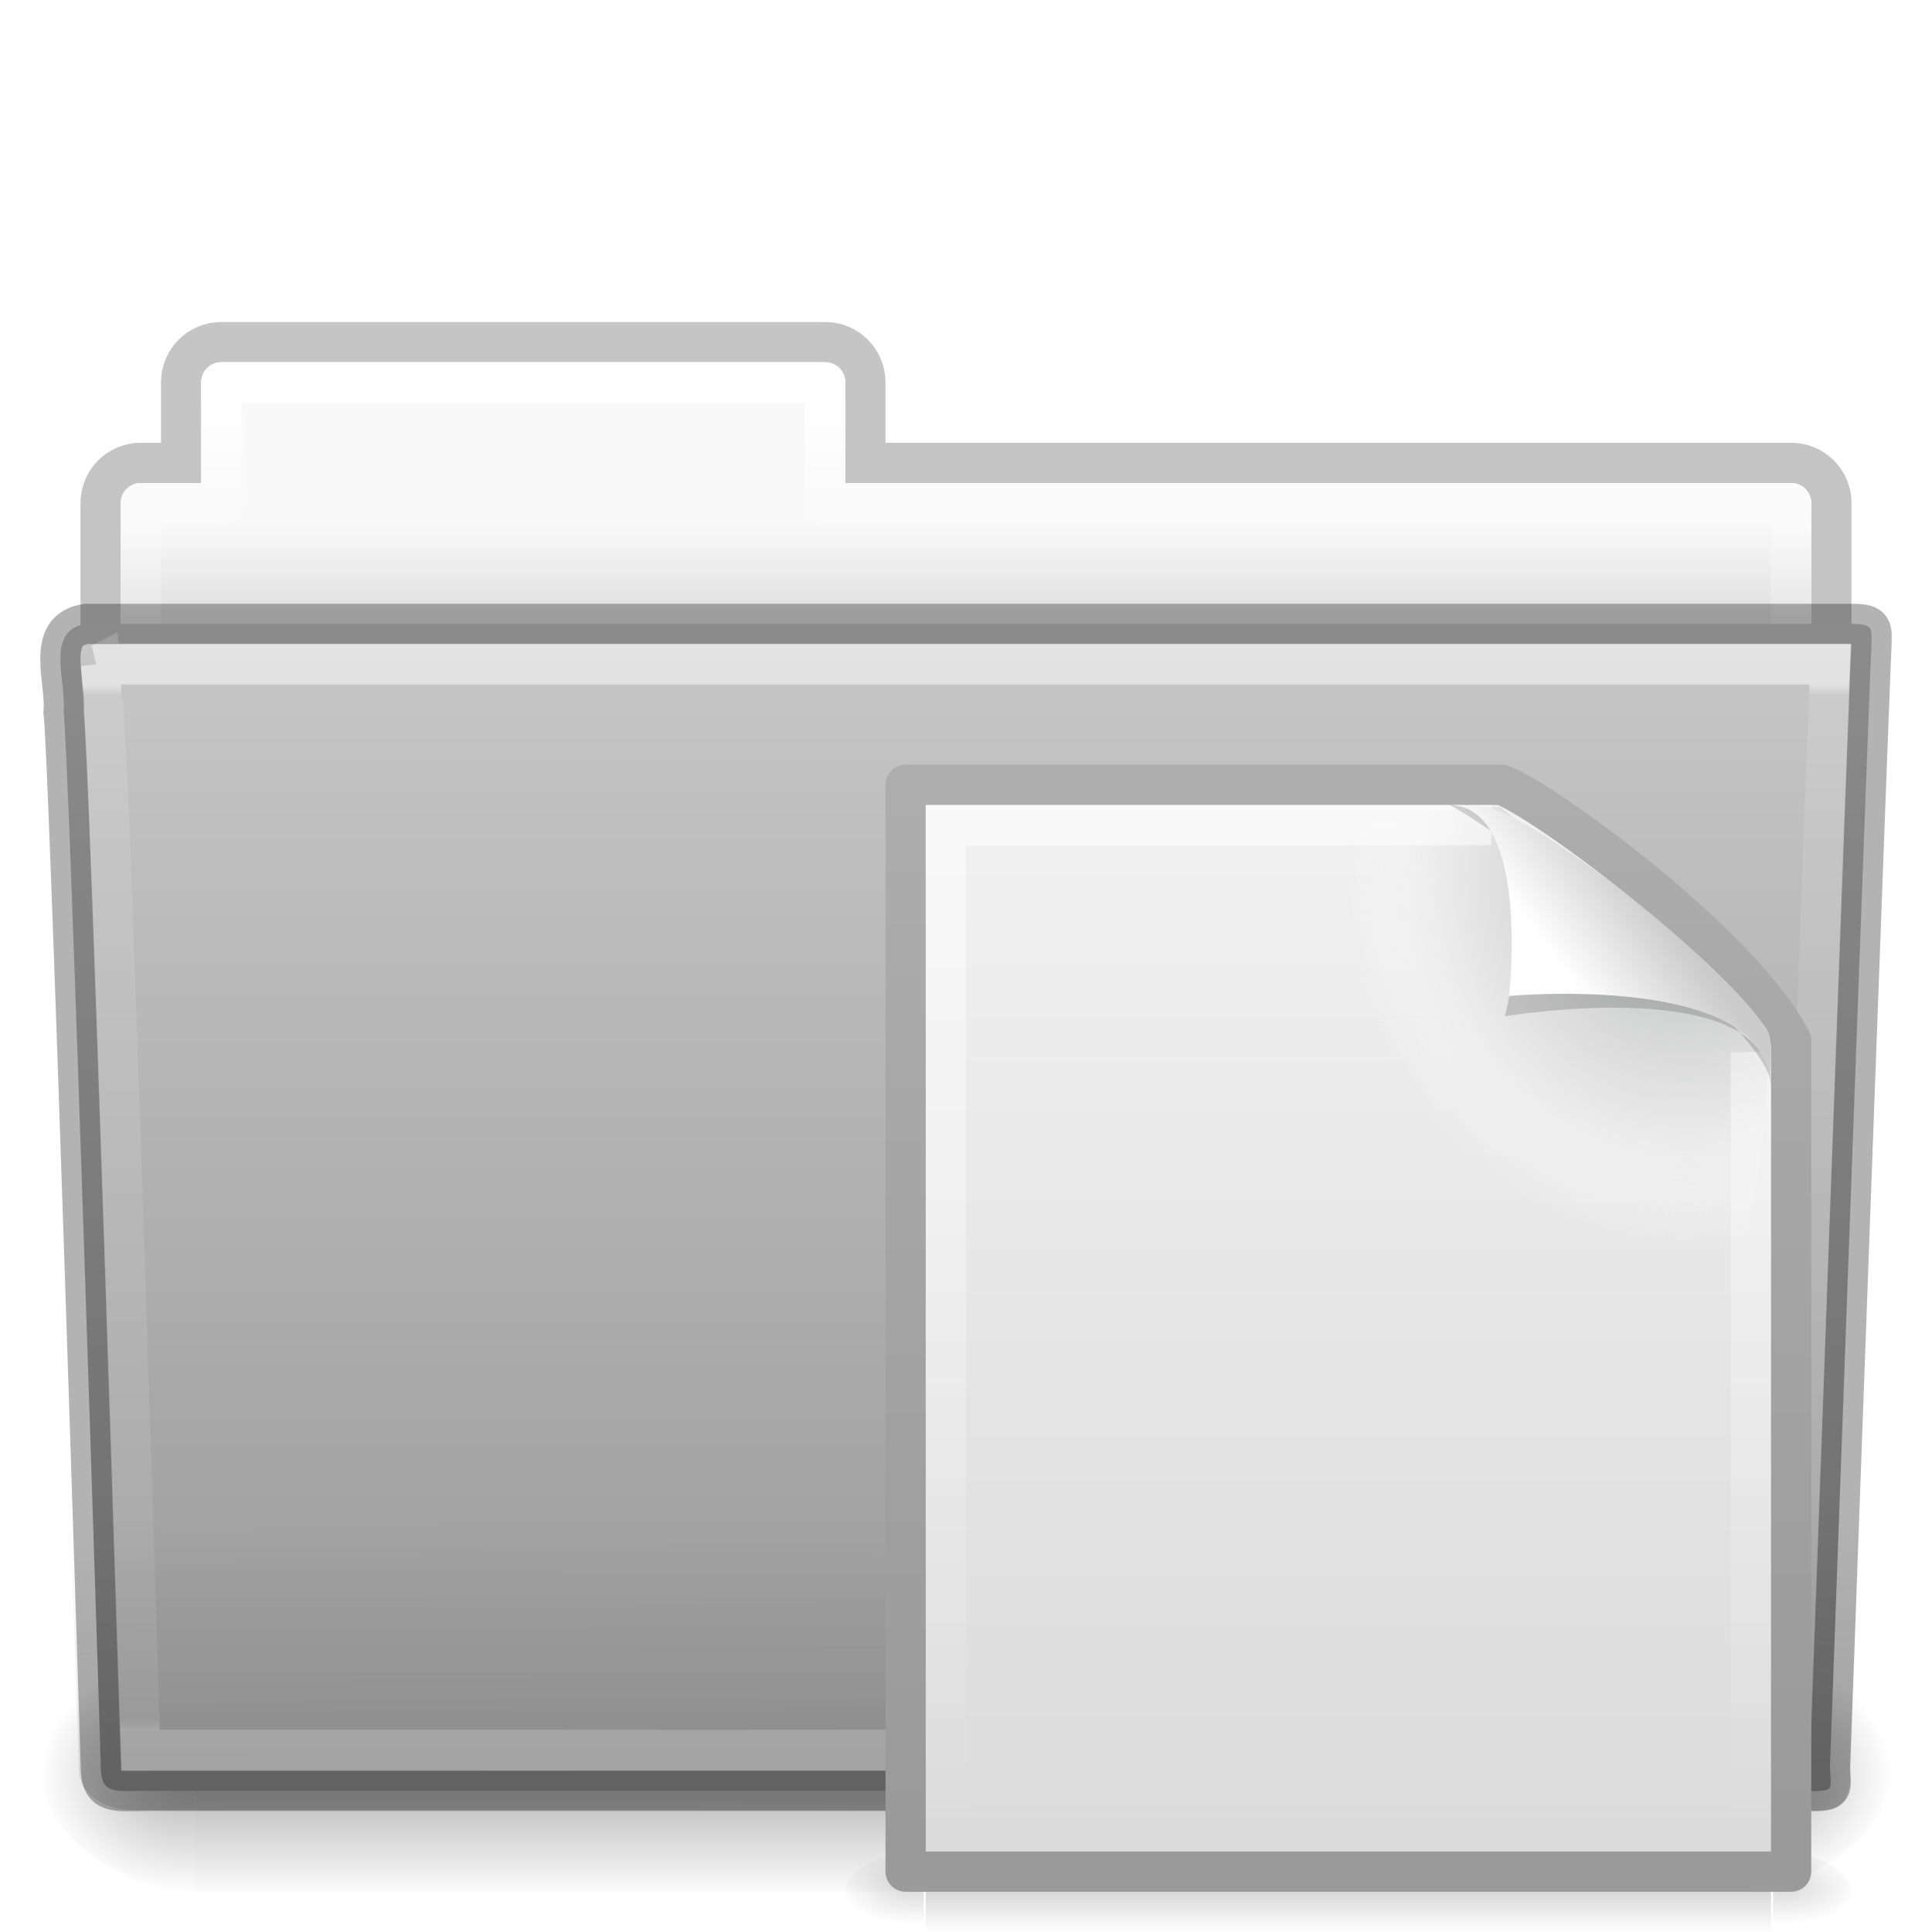 <svg height="48" width="48" xmlns="http://www.w3.org/2000/svg" xmlns:xlink="http://www.w3.org/1999/xlink">
 <linearGradient id="a" gradientTransform="matrix(.892 0 0 1.058 3.121 5.354)" gradientUnits="userSpaceOnUse" x1="42.471" x2="42.471" y1="11.953" y2="35.582">
  <stop offset="0" stop-color="#ffffff"/>
  <stop offset=".01" stop-color="#ffffff" stop-opacity=".235"/>
  <stop offset=".99" stop-color="#ffffff" stop-opacity=".157"/>
  <stop offset="1" stop-color="#ffffff" stop-opacity=".392"/>
 </linearGradient>
 <linearGradient id="b" gradientTransform="matrix(1.145 0 0 .998 -3.466 1.099)" gradientUnits="userSpaceOnUse" x1="22.935" x2="22.809" y1="49.629" y2="36.658">
  <stop offset="0" stop-color="#0a0a0a" stop-opacity=".498"/>
  <stop offset="1" stop-color="#0a0a0a" stop-opacity="0"/>
 </linearGradient>
 <linearGradient id="c" gradientTransform="matrix(1 0 0 1.036 0 -1.589)" gradientUnits="userSpaceOnUse" x1="35.793" x2="35.793" y1="17.118" y2="43.761">
  <stop offset="0" stop-color="#c6c6c6"/>
  <stop offset="1" stop-color="#9a9a9a"/>
 </linearGradient>
 <radialGradient id="d" cx="605.714" cy="486.648" gradientTransform="matrix(-.031 0 0 .025 23.39 31.942)" gradientUnits="userSpaceOnUse" r="117.143" xlink:href="#e"/>
 <linearGradient id="e">
  <stop offset="0"/>
  <stop offset="1" stop-opacity="0"/>
 </linearGradient>
 <radialGradient id="f" cx="605.714" cy="486.648" gradientTransform="matrix(.031 0 0 .025 24.61 31.942)" gradientUnits="userSpaceOnUse" r="117.143" xlink:href="#e"/>
 <linearGradient id="g" gradientTransform="matrix(.079 0 0 .025 -4.693 31.942)" gradientUnits="userSpaceOnUse" x1="302.857" x2="302.857" xlink:href="#h" y1="366.648" y2="609.505"/>
 <linearGradient id="h">
  <stop offset="0" stop-opacity="0"/>
  <stop offset=".5"/>
  <stop offset="1" stop-opacity="0"/>
 </linearGradient>
 <linearGradient id="i" gradientTransform="matrix(.892 0 0 1.058 3.121 5.354)" gradientUnits="userSpaceOnUse" x1="21.37" x2="21.37" y1="4.248" y2="34.143">
  <stop offset="0" stop-color="#ffffff"/>
  <stop offset=".074" stop-color="#ffffff" stop-opacity=".235"/>
  <stop offset=".99" stop-color="#ffffff" stop-opacity=".157"/>
  <stop offset="1" stop-color="#ffffff" stop-opacity=".392"/>
 </linearGradient>
 <linearGradient id="j" gradientUnits="userSpaceOnUse" x1="12.048" x2="12.048" y1="13" y2="16">
  <stop offset="0" stop-color="#f9f9f9"/>
  <stop offset="1" stop-color="#d8d8d8"/>
 </linearGradient>
 <linearGradient id="k" gradientTransform="matrix(.807 0 0 .834 106.877 -.07)" gradientUnits="userSpaceOnUse" x1="-51.786" x2="-51.786" y1="53.514" y2="3.634">
  <stop offset="0" stop-opacity=".322"/>
  <stop offset="1" stop-opacity=".278"/>
 </linearGradient>
 <linearGradient id="l" gradientTransform="matrix(3.159 0 0 .301 18.296 16)" gradientUnits="userSpaceOnUse" x1="3.78" x2="3.78" xlink:href="#h" y1="106.373" y2="99.721"/>
 <radialGradient id="m" cx="605.714" cy="486.648" gradientTransform="matrix(-.016 0 0 .008 32.39 42.981)" gradientUnits="userSpaceOnUse" r="117.143" xlink:href="#e"/>
 <radialGradient id="n" cx="605.714" cy="486.648" gradientTransform="matrix(.016 0 0 .008 34.61 42.981)" gradientUnits="userSpaceOnUse" r="117.143" xlink:href="#e"/>
 <linearGradient id="o" gradientTransform="matrix(.531 0 0 .59 56.27 15.208)" gradientUnits="userSpaceOnUse" x1="-51.786" x2="-51.786" y1="50.786" y2="2.906">
  <stop offset="0" stop-color="#9a9a9a"/>
  <stop offset="1" stop-color="#afafaf"/>
 </linearGradient>
 <linearGradient id="p" gradientTransform="matrix(.657 0 0 .63 17.229 15.91)" gradientUnits="userSpaceOnUse" x1="25.132" x2="25.132" y1=".985" y2="47.013">
  <stop offset="0" stop-color="#f4f4f4"/>
  <stop offset="1" stop-color="#dbdbdb"/>
 </linearGradient>
 <radialGradient id="q" cx="102" cy="112.305" gradientTransform="matrix(.234 0 0 -.254 18.021 50.289)" gradientUnits="userSpaceOnUse" r="139.559">
  <stop offset="0" stop-color="#b7b8b9"/>
  <stop offset=".189" stop-color="#ececec"/>
  <stop offset=".257" stop-color="#fafafa" stop-opacity="0"/>
  <stop offset=".301" stop-color="#ffffff" stop-opacity="0"/>
  <stop offset=".531" stop-color="#fafafa" stop-opacity="0"/>
  <stop offset=".845" stop-color="#ebecec" stop-opacity="0"/>
  <stop offset="1" stop-color="#e1e2e3" stop-opacity="0"/>
 </radialGradient>
 <linearGradient id="r" gradientTransform="matrix(.636 0 0 .628 17.727 16.93)" gradientUnits="userSpaceOnUse" x1="24" x2="24" y1="2" y2="46.017">
  <stop offset="0" stop-color="#ffffff"/>
  <stop offset="1" stop-color="#ffffff" stop-opacity="0"/>
 </linearGradient>
 <linearGradient id="s" gradientTransform="matrix(.637 0 0 .645 17.83 18.745)" gradientUnits="userSpaceOnUse" x1="32.892" x2="36.358" y1="8.059" y2="5.457">
  <stop offset="0" stop-color="#fefefe"/>
  <stop offset="1" stop-color="#cbcbcb"/>
 </linearGradient>
 <filter id="t" height="1.329" width="1.297" x="-.15" y="-.16">
  <feGaussianBlur stdDeviation=".774"/>
 </filter>
 <path d="m5.5 8.5c-.554 0-1 .446-1 1l0 2-1 0c-.554 0-1 .446-1 1l0 6c0 .554.446 1 1 1l41 0c .554 0 1-.446 1-1l0-6c0-.554-.446-1-1-1l-23 0 0-2c0-.554-.446-1-1-1l-15 0z" fill="none" opacity=".8" overflow="visible" stroke="url(#k)"/>
 <path d="m5.5 9c-.277 0-.5.223-.5.5l0 2.5-1.5 0c-.277 0-.5.223-.5.5l0 6c0 .277.223.5.5.5l41 0c .277 0 .5-.223.5-.5l0-6c0-.277-.223-.5-.5-.5l-23.5 0 0-2.5c0-.277-.223-.5-.5-.5l-15 0z" fill="url(#j)" overflow="visible"/>
 <path d="m5.5 9.5l0 3-2 0 0 7 41 0 0-7-24 0 0-3-15 0z" fill="none" overflow="visible" stroke="url(#i)" stroke-linecap="round" stroke-linejoin="round"/>
 <path d="m4.833 41h38.333v6h-38.333z" fill="url(#g)" opacity=".3" overflow="visible"/>
 <path d="m43.167 41c0 0 0 6 0 6 1.586.011 3.833-1.344 3.833-3 0-1.656-1.77-2.999-3.833-2.999z" fill="url(#f)" opacity=".3" overflow="visible"/>
 <path d="m4.833 41c0 0 0 6 0 6-1.586.011-3.833-1.344-3.833-3 0-1.656 1.77-2.999 3.833-2.999z" fill="url(#d)" opacity=".3" overflow="visible"/>
 <path d="m2.163 15.5c-1.072.128-.5 1.454-.585 2.2.124.482.927 26.176.927 26.176 0 .741.352.616 1.243.616 13.189 0 27.773 0 40.961 0 .96.023.757.012.757-.627 0 0 .993-27.354 1.028-27.781 0-.449.09-.583-.473-.583-14.084 0-29.775 0-43.859 0z" fill="url(#c)"/>
 <path d="m2.058 16.065l43.896 0c.634 0 1.045.445 1.045.997l-1.032 26.96c.015.699-.209.977-.946.962l-41.781-.018c-.634 0-1.274-.413-1.274-.966l-.954-26.939c0-.553.411-.998 1.045-.998z" fill="url(#b)" opacity=".4"/>
 <path d="m2.5 17.5c.017.176.022.518.031.875.023.086.026.059.031.094.011.067.027.138.031.188.006.075-.007.173 0 .281.013.216.045.511.062.875.034.728.078 1.709.125 2.906.094 2.395.203 5.556.312 8.688.212 6.075.395 11.738.406 12.094.123.004.071 0 .25 0l40.719 0c .012-.329.253-6.427.5-12.906.127-3.326.245-6.685.344-9.219.049-1.267.094-2.332.125-3.094.013-.329.022-.573.031-.781l-42.969 0z" style="opacity:.5;fill:none;stroke-width:.981;stroke-linecap:round;stroke:url(#a)" transform="matrix(1 0 0 1.038 0 -1.67)"/>
 <path d="m2.163 15.5c-1.072.128-.5 1.454-.585 2.2.124.482.927 26.176.927 26.176 0 .741.352.616 1.243.616 13.189 0 27.773 0 40.961 0 .96.023.757.012.757-.627 0 0 .993-27.354 1.028-27.781 0-.449.09-.583-.473-.583-14.084 0-29.775 0-43.859 0z" fill="none" opacity=".3" stroke="#000000" stroke-linecap="round" stroke-linejoin="round"/>
 <path d="m23 46h21v2h-21z" fill="url(#l)" opacity=".15" overflow="visible"/>
 <path d="m22.95 46c0 0 0 2 0 2-.807.004-1.95-.448-1.95-1 0-.552.9-1 1.95-1z" fill="url(#m)" opacity=".15" overflow="visible"/>
 <path d="m44.05 46c0 0 0 2 0 2.0.807.004 1.95-.448 1.95-1 0-.552-.9-1-1.95-1z" fill="url(#n)" opacity=".15" overflow="visible"/>
 <path d="m22.5 19.5c5.27 0 9.541 0 14.811 0 .925.313 5.892 3.877 7.189 6.344 0 7.552 0 13.104 0 20.656-7.667 0-14.333 0-22 0 0-9.667 0-17.333 0-27z" fill="url(#p)" stroke="url(#o)" stroke-linejoin="round" stroke-width="1"/>
 <path d="m37.278 20.045l6.653 5.77c0 20.186-21.965-5.77-6.653-5.77z" fill="url(#q)"/>
 <path d="m43.5 26.139c0 7.031 0 12.33 0 19.361-7 0-13 0-20 0 0-9 0-16 0-25 4.812 0 8.739 0 13.551 0" fill="none" opacity=".6" stroke="url(#r)"/>
 <path d="m28.617.921c4.283 0 2.153 8.483 2.153 8.483 0 0 10.358-1.802 10.358 2.819 0-2.61-11.302-10.729-12.511-11.302z" fill-rule="evenodd" filter="url(#t)" opacity=".4" transform="matrix(.639 0 0 .619 17.725 19.429)"/>
 <path d="m36 20c2.035 0 1.492 4.745 1.492 4.745 0 0 6.498-.608 6.498 2.255 0-.697.055-1.197-.085-1.414-1.008-1.563-5.361-5.072-6.933-5.531-.118-.034-.378-.054-.971-.054z" fill="url(#s)" fill-rule="evenodd"/>
</svg>
